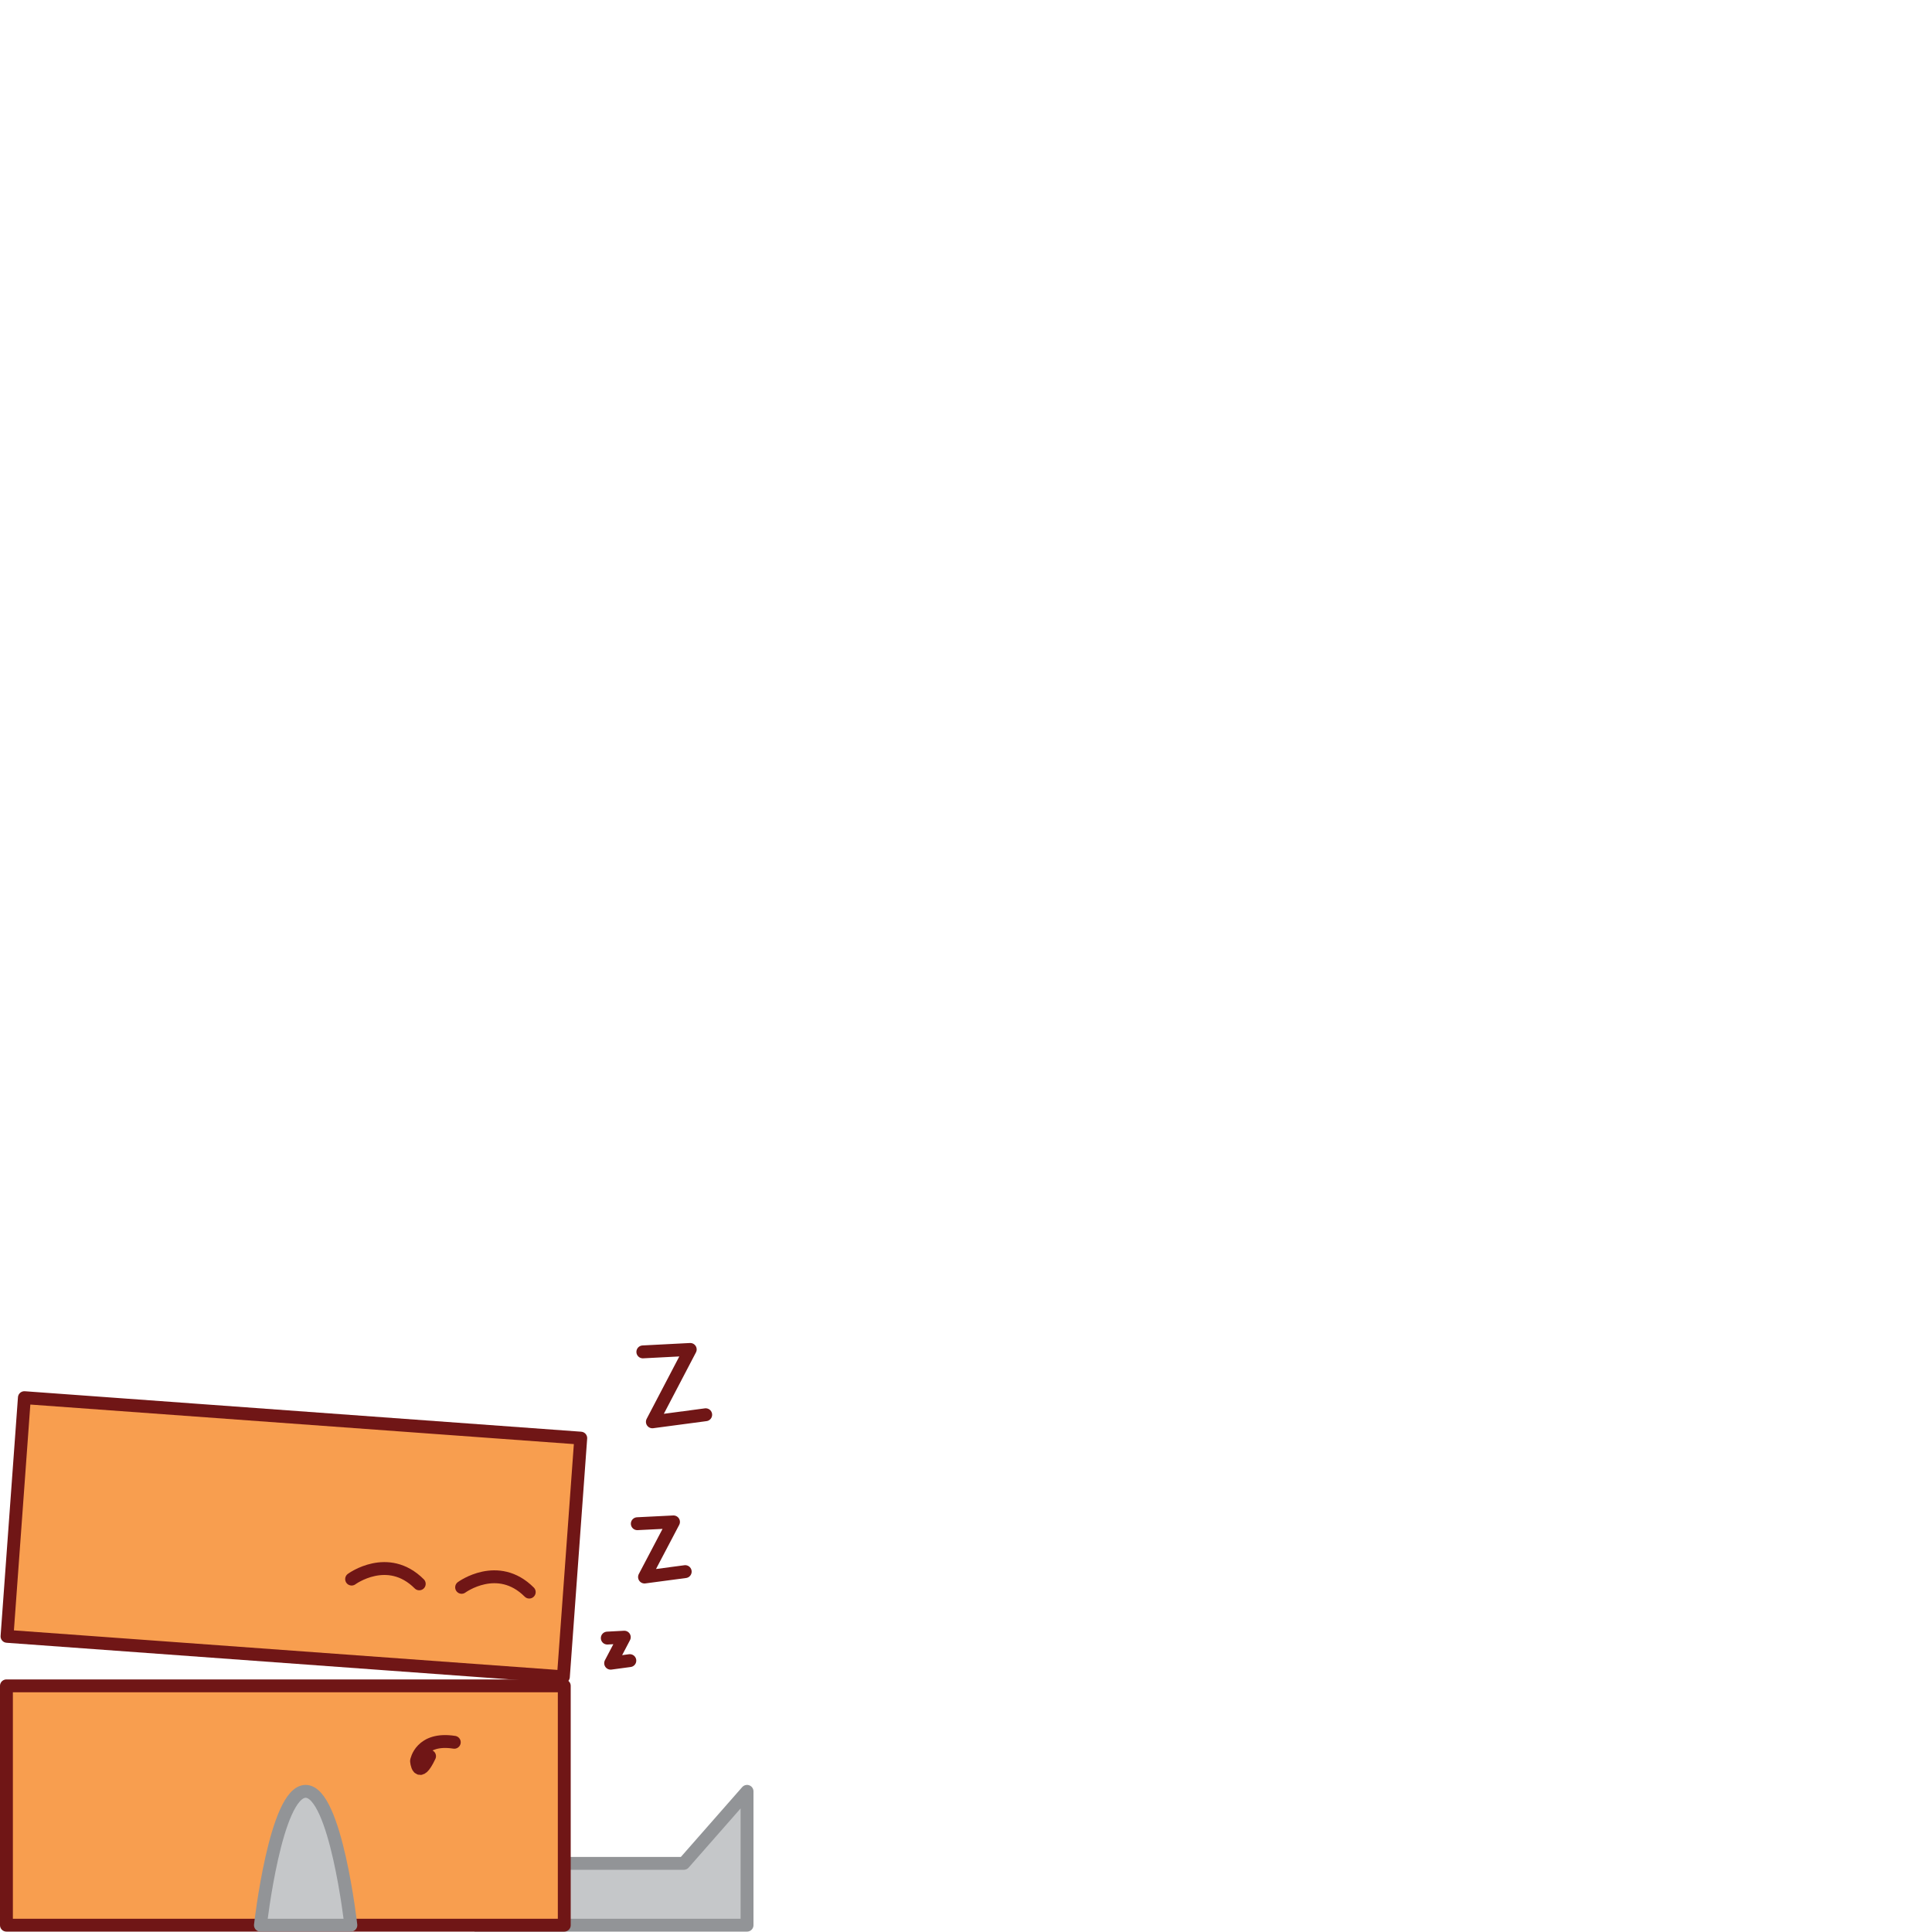<?xml version="1.0" encoding="UTF-8"?><svg id="a" xmlns="http://www.w3.org/2000/svg" viewBox="0 0 150 150"><defs><style>.b{fill:none;stroke-linecap:round;}.b,.c,.d{stroke-linejoin:round;}.b,.d{stroke:#701616;}.c{fill:#c5c7c9;stroke:#929497;}.d{fill:#f89e4f;}</style></defs><polyline class="c" points="36.84 149.47 58 149.47 58 144.67 58 144.67 58 139.08 53.09 144.67 36.84 144.67"/><rect class="d" x=".5" y="130.89" width="43.31" height="18.58"/><rect class="d" x="1.16" y="110.06" width="43.31" height="18.58" transform="translate(8.72 -1.34) rotate(4.16)"/><path class="c" d="M20.22,149.47s1.17-10.39,3.51-10.39,3.51,10.39,3.51,10.39h-7.01Z"/><path class="b" d="M35.27,135.27c-2.61-.41-2.93,1.45-2.93,1.45,0,0,.11,1.54,1.01-.37"/><path class="b" d="M27.3,122.6s2.81-2.07,5.25,.37"/><path class="b" d="M35.84,123.24s2.81-2.07,5.25,.37"/><polyline class="b" points="47.15 127.18 48.47 127.11 47.41 129.13 48.9 128.93"/><polyline class="b" points="49.48 118.3 52.29 118.16 50.04 122.44 53.2 122.02"/><polyline class="b" points="49.91 104.96 53.59 104.77 50.65 110.39 54.79 109.84"/></svg>